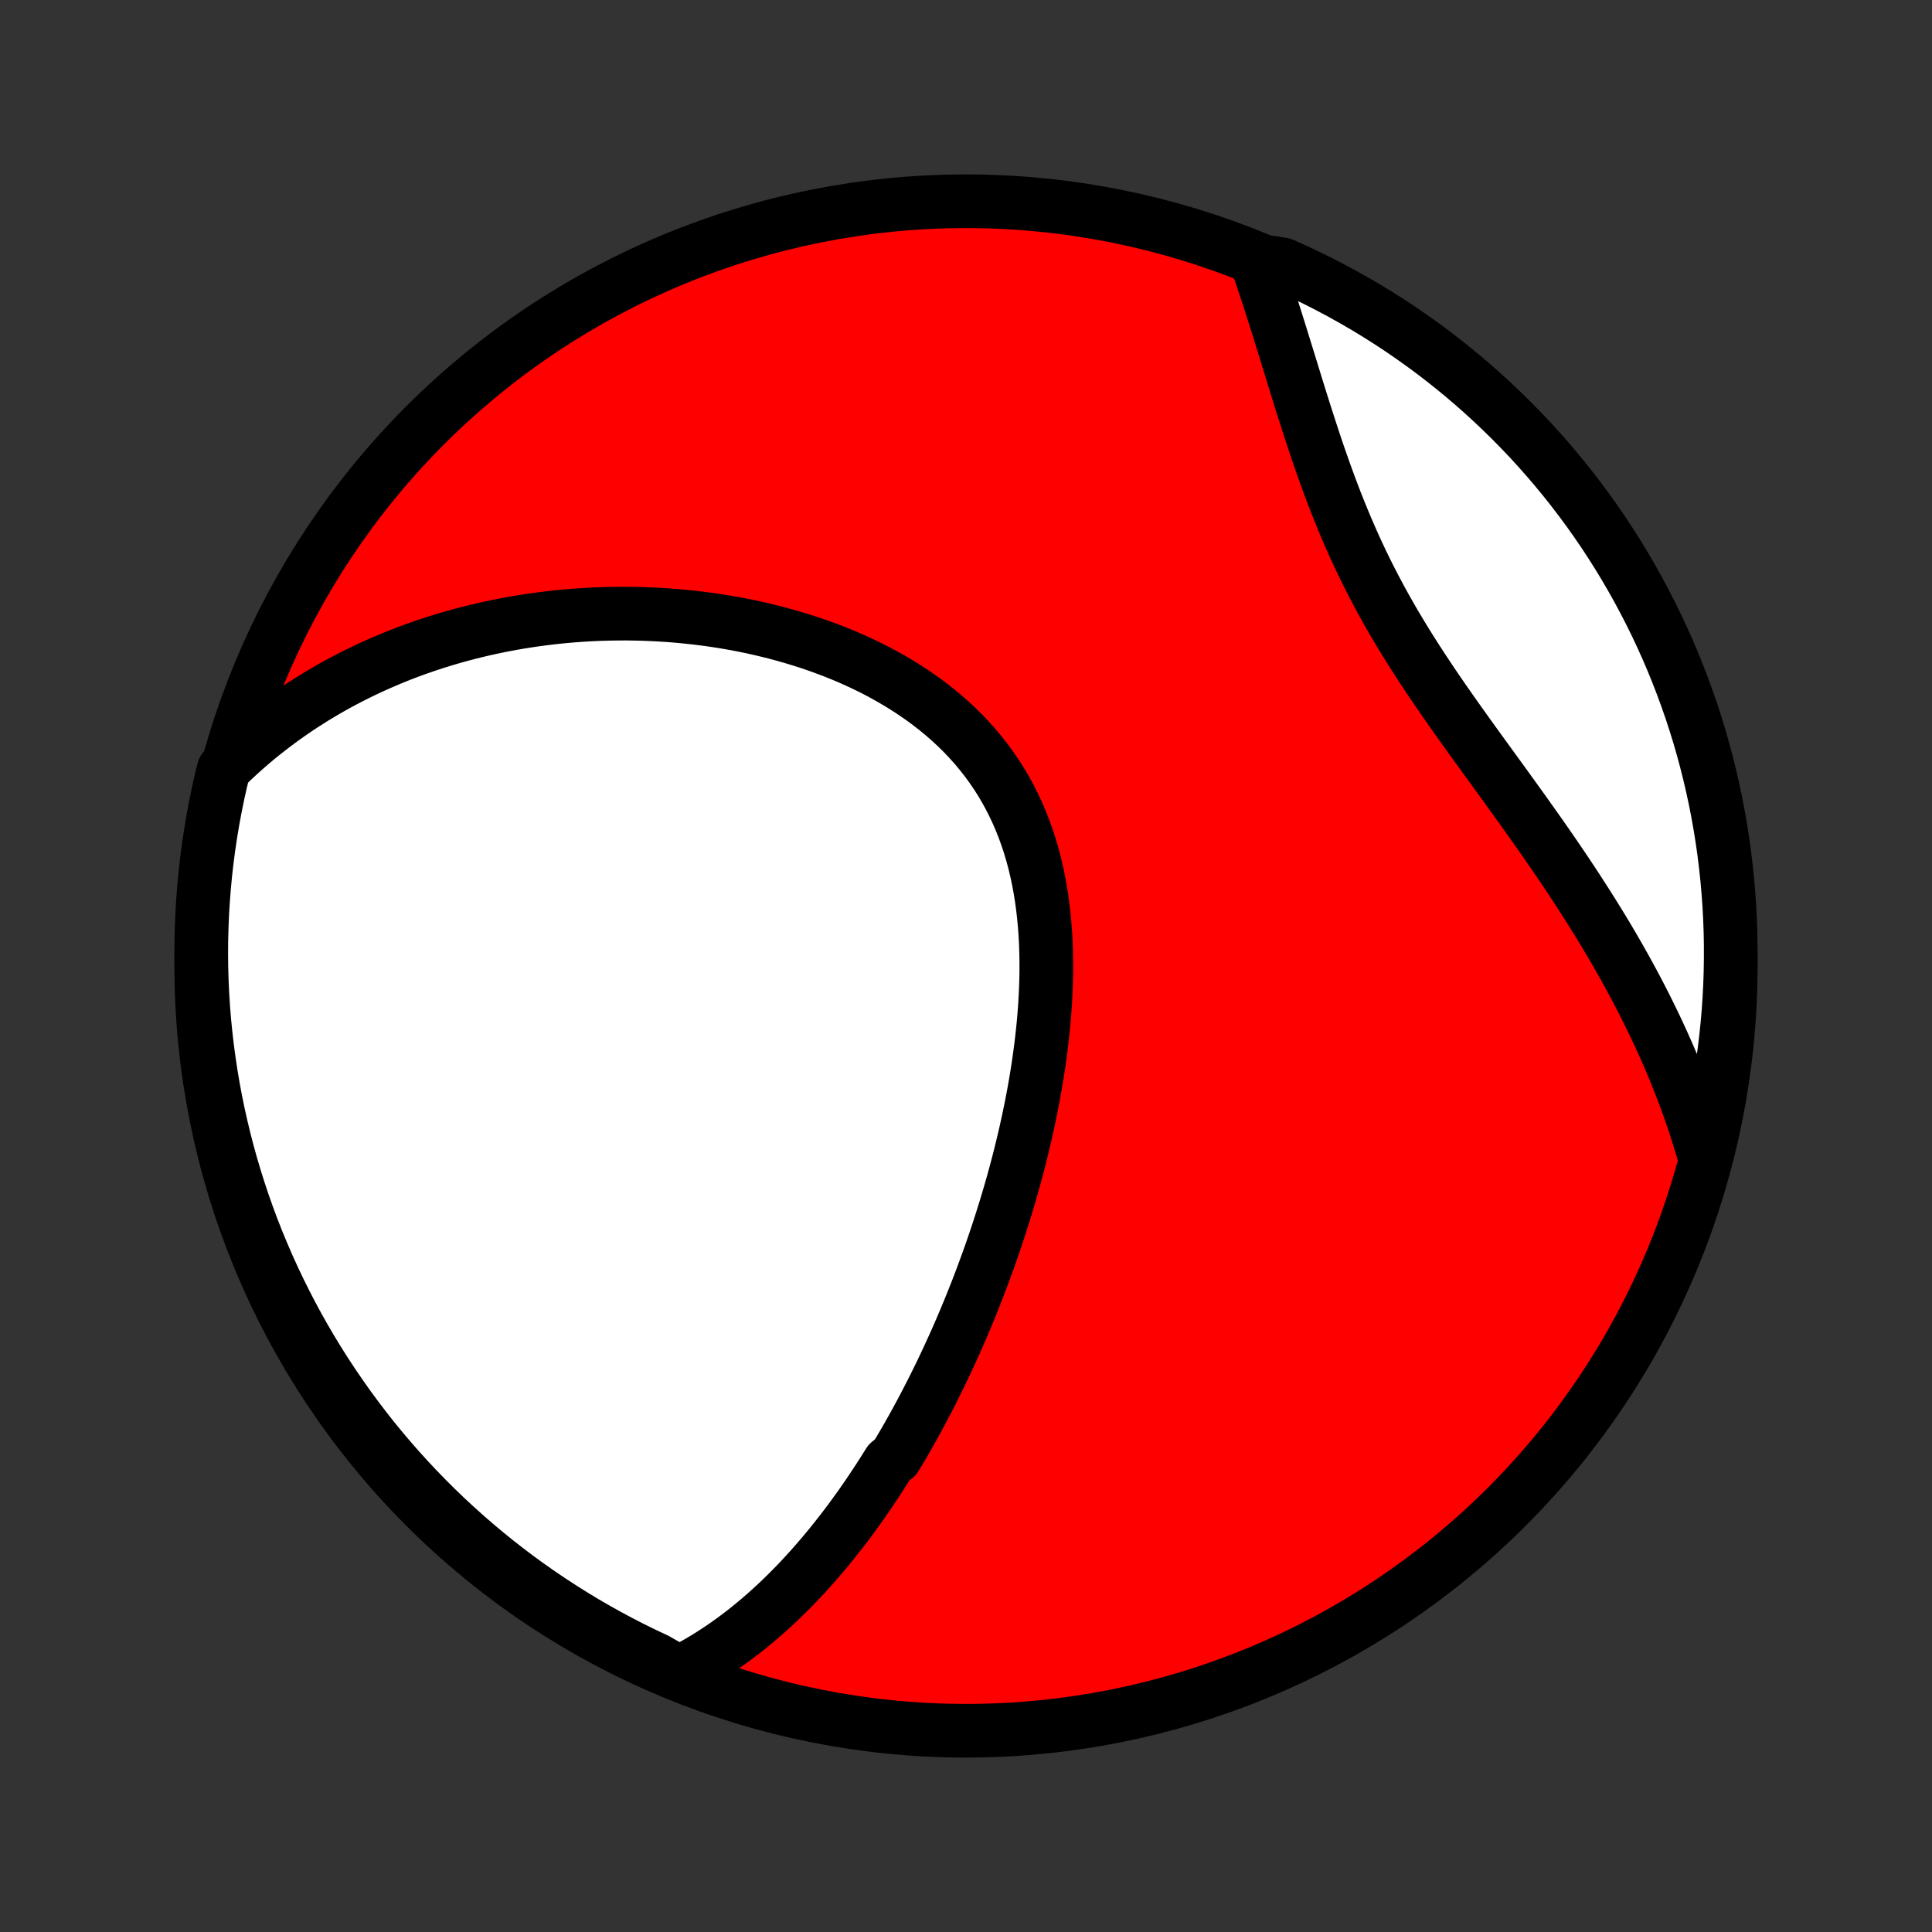<?xml version="1.0" encoding="utf-8" standalone="no"?>
<!DOCTYPE svg PUBLIC "-//W3C//DTD SVG 1.1//EN"
  "http://www.w3.org/Graphics/SVG/1.1/DTD/svg11.dtd">
<!-- Created with matplotlib (http://matplotlib.org/) -->
<svg height="72pt" version="1.1" viewBox="0 0 72 72" width="72pt" xmlns="http://www.w3.org/2000/svg" xmlns:xlink="http://www.w3.org/1999/xlink">
 <rect x="0" y="0" width="72" height="72" fill="#333333" stroke="none"/>
 <defs>
  <style type="text/css">
*{stroke-linecap:butt;stroke-linejoin:round;}
  </style>
 </defs>
 <g id="figure_1">
  <g id="patch_1">
   <path d="
M0 72
L72 72
L72 0
L0 0
z
" style="fill:none;"/>
  </g>
  <g id="axes_1">
   <g id="PatchCollection_1">
    <defs>
     <path d="
M36 -7.5
C43.558 -7.5 50.808 -10.503 56.153 -15.848
C61.497 -21.192 64.5 -28.442 64.5 -36
C64.5 -43.558 61.497 -50.808 56.153 -56.153
C50.808 -61.497 43.558 -64.5 36 -64.5
C28.442 -64.5 21.192 -61.497 15.848 -56.153
C10.503 -50.808 7.5 -43.558 7.5 -36
C7.5 -28.442 10.503 -21.192 15.848 -15.848
C21.192 -10.503 28.442 -7.5 36 -7.5
z
" id="C0_0_a811fe30f3"/>
     <path d="
M25.307 -9.663
L25.544 -9.784
L25.778 -9.91
L26.007 -10.039
L26.232 -10.172
L26.453 -10.308
L26.669 -10.447
L26.883 -10.589
L27.092 -10.733
L27.297 -10.88
L27.499 -11.03
L27.698 -11.182
L27.893 -11.336
L28.086 -11.493
L28.275 -11.651
L28.461 -11.812
L28.644 -11.974
L28.824 -12.138
L29.002 -12.304
L29.177 -12.472
L29.349 -12.641
L29.518 -12.811
L29.686 -12.983
L29.851 -13.157
L30.014 -13.332
L30.174 -13.508
L30.332 -13.686
L30.488 -13.865
L30.643 -14.045
L30.795 -14.227
L30.945 -14.409
L31.093 -14.593
L31.24 -14.779
L31.385 -14.965
L31.528 -15.152
L31.67 -15.341
L31.809 -15.531
L31.948 -15.722
L32.085 -15.914
L32.22 -16.108
L32.354 -16.302
L32.486 -16.498
L32.617 -16.695
L32.747 -16.893
L32.876 -17.093
L33.003 -17.294
L33.129 -17.495
L33.378 -17.699
L33.5 -17.903
L33.622 -18.109
L33.742 -18.316
L33.861 -18.524
L33.98 -18.734
L34.097 -18.945
L34.213 -19.158
L34.329 -19.372
L34.443 -19.588
L34.556 -19.805
L34.669 -20.024
L34.781 -20.244
L34.891 -20.466
L35.001 -20.689
L35.11 -20.914
L35.218 -21.141
L35.325 -21.37
L35.431 -21.6
L35.537 -21.832
L35.642 -22.066
L35.745 -22.302
L35.848 -22.539
L35.95 -22.779
L36.051 -23.021
L36.151 -23.264
L36.251 -23.51
L36.349 -23.758
L36.447 -24.007
L36.543 -24.259
L36.639 -24.514
L36.733 -24.77
L36.827 -25.028
L36.919 -25.289
L37.011 -25.552
L37.101 -25.818
L37.191 -26.086
L37.279 -26.356
L37.365 -26.628
L37.451 -26.903
L37.535 -27.181
L37.618 -27.461
L37.7 -27.743
L37.78 -28.028
L37.858 -28.315
L37.935 -28.605
L38.01 -28.897
L38.083 -29.192
L38.154 -29.489
L38.224 -29.788
L38.291 -30.09
L38.356 -30.394
L38.419 -30.701
L38.48 -31.01
L38.538 -31.321
L38.593 -31.635
L38.645 -31.95
L38.695 -32.268
L38.741 -32.588
L38.784 -32.909
L38.824 -33.233
L38.86 -33.558
L38.892 -33.885
L38.92 -34.213
L38.944 -34.542
L38.963 -34.873
L38.978 -35.205
L38.988 -35.537
L38.993 -35.87
L38.992 -36.204
L38.986 -36.538
L38.974 -36.872
L38.956 -37.205
L38.931 -37.539
L38.9 -37.871
L38.862 -38.203
L38.817 -38.533
L38.764 -38.862
L38.704 -39.189
L38.635 -39.514
L38.559 -39.837
L38.474 -40.156
L38.38 -40.473
L38.278 -40.787
L38.166 -41.096
L38.046 -41.402
L37.916 -41.704
L37.777 -42.001
L37.629 -42.293
L37.471 -42.581
L37.305 -42.862
L37.129 -43.139
L36.944 -43.409
L36.75 -43.674
L36.547 -43.932
L36.336 -44.185
L36.116 -44.43
L35.889 -44.67
L35.653 -44.902
L35.41 -45.128
L35.16 -45.347
L34.904 -45.559
L34.641 -45.764
L34.372 -45.963
L34.097 -46.154
L33.817 -46.339
L33.532 -46.517
L33.243 -46.688
L32.95 -46.853
L32.653 -47.011
L32.353 -47.162
L32.049 -47.307
L31.743 -47.446
L31.435 -47.578
L31.125 -47.704
L30.812 -47.823
L30.499 -47.937
L30.184 -48.045
L29.868 -48.147
L29.552 -48.243
L29.235 -48.334
L28.918 -48.42
L28.601 -48.499
L28.284 -48.574
L27.968 -48.644
L27.651 -48.708
L27.336 -48.767
L27.021 -48.822
L26.707 -48.872
L26.395 -48.917
L26.083 -48.957
L25.773 -48.993
L25.464 -49.025
L25.156 -49.053
L24.85 -49.076
L24.546 -49.095
L24.243 -49.11
L23.941 -49.121
L23.642 -49.128
L23.344 -49.132
L23.048 -49.131
L22.753 -49.127
L22.461 -49.12
L22.17 -49.109
L21.881 -49.094
L21.594 -49.076
L21.309 -49.055
L21.026 -49.03
L20.745 -49.002
L20.465 -48.971
L20.187 -48.936
L19.912 -48.899
L19.638 -48.858
L19.365 -48.815
L19.095 -48.768
L18.826 -48.718
L18.56 -48.666
L18.295 -48.61
L18.031 -48.552
L17.77 -48.49
L17.51 -48.426
L17.252 -48.359
L16.995 -48.289
L16.74 -48.216
L16.487 -48.14
L16.235 -48.062
L15.985 -47.98
L15.736 -47.896
L15.489 -47.809
L15.243 -47.719
L14.999 -47.626
L14.757 -47.53
L14.515 -47.431
L14.276 -47.329
L14.037 -47.224
L13.8 -47.117
L13.564 -47.006
L13.33 -46.892
L13.097 -46.775
L12.865 -46.655
L12.635 -46.532
L12.406 -46.406
L12.178 -46.276
L11.952 -46.143
L11.727 -46.007
L11.503 -45.867
L11.28 -45.724
L11.059 -45.577
L10.839 -45.427
L10.62 -45.273
L10.403 -45.115
L10.187 -44.954
L9.972 -44.788
L9.758 -44.619
L9.546 -44.446
L9.336 -44.268
L9.126 -44.086
L8.919 -43.9
L8.712 -43.709
L8.508 -43.514
L8.334 -43.314
L8.219 -42.845
L8.112 -42.361
L8.014 -41.876
L7.924 -41.388
L7.843 -40.899
L7.77 -40.408
L7.706 -39.916
L7.651 -39.423
L7.604 -38.928
L7.566 -38.433
L7.536 -37.937
L7.516 -37.441
L7.503 -36.944
L7.5 -36.446
L7.505 -35.949
L7.519 -35.452
L7.542 -34.954
L7.573 -34.458
L7.613 -33.961
L7.662 -33.465
L7.719 -32.97
L7.785 -32.476
L7.859 -31.983
L7.942 -31.491
L8.033 -31.001
L8.133 -30.512
L8.242 -30.025
L8.359 -29.539
L8.484 -29.056
L8.618 -28.574
L8.76 -28.095
L8.911 -27.619
L9.069 -27.145
L9.236 -26.673
L9.411 -26.204
L9.594 -25.739
L9.786 -25.276
L9.985 -24.817
L10.192 -24.361
L10.407 -23.909
L10.63 -23.461
L10.86 -23.016
L11.098 -22.575
L11.344 -22.138
L11.597 -21.706
L11.858 -21.278
L12.126 -20.854
L12.401 -20.435
L12.684 -20.021
L12.973 -19.611
L13.27 -19.207
L13.573 -18.808
L13.883 -18.413
L14.2 -18.025
L14.524 -17.642
L14.854 -17.264
L15.191 -16.892
L15.534 -16.526
L15.884 -16.166
L16.239 -15.811
L16.6 -15.463
L16.968 -15.122
L17.341 -14.786
L17.72 -14.457
L18.104 -14.135
L18.494 -13.819
L18.889 -13.51
L19.289 -13.208
L19.695 -12.913
L20.105 -12.625
L20.521 -12.344
L20.941 -12.07
L21.365 -11.804
L21.794 -11.544
L22.228 -11.293
L22.665 -11.049
L23.107 -10.812
L23.552 -10.583
L24.002 -10.362
L24.455 -10.149
z
" id="C0_1_c411245642"/>
     <path d="
M63.514 -28.937
L63.434 -29.215
L63.35 -29.492
L63.264 -29.77
L63.174 -30.048
L63.081 -30.326
L62.984 -30.605
L62.885 -30.883
L62.782 -31.162
L62.676 -31.441
L62.567 -31.72
L62.455 -32
L62.339 -32.281
L62.22 -32.561
L62.098 -32.842
L61.972 -33.124
L61.843 -33.406
L61.711 -33.689
L61.575 -33.972
L61.436 -34.256
L61.294 -34.541
L61.148 -34.826
L60.999 -35.112
L60.847 -35.398
L60.691 -35.685
L60.532 -35.973
L60.369 -36.262
L60.203 -36.551
L60.034 -36.841
L59.862 -37.132
L59.686 -37.423
L59.507 -37.715
L59.324 -38.008
L59.139 -38.302
L58.95 -38.596
L58.759 -38.891
L58.565 -39.187
L58.367 -39.484
L58.167 -39.781
L57.964 -40.079
L57.759 -40.378
L57.551 -40.677
L57.341 -40.977
L57.128 -41.278
L56.914 -41.58
L56.698 -41.882
L56.48 -42.185
L56.261 -42.489
L56.041 -42.794
L55.819 -43.099
L55.597 -43.405
L55.374 -43.712
L55.152 -44.019
L54.929 -44.327
L54.706 -44.636
L54.485 -44.946
L54.264 -45.257
L54.044 -45.568
L53.826 -45.881
L53.61 -46.194
L53.396 -46.508
L53.185 -46.824
L52.976 -47.14
L52.771 -47.457
L52.568 -47.775
L52.37 -48.094
L52.175 -48.414
L51.984 -48.735
L51.797 -49.057
L51.615 -49.38
L51.437 -49.703
L51.264 -50.028
L51.095 -50.353
L50.931 -50.678
L50.771 -51.005
L50.617 -51.331
L50.466 -51.658
L50.321 -51.986
L50.179 -52.313
L50.042 -52.64
L49.909 -52.967
L49.779 -53.293
L49.654 -53.619
L49.532 -53.944
L49.413 -54.269
L49.298 -54.592
L49.185 -54.914
L49.075 -55.235
L48.968 -55.554
L48.864 -55.871
L48.761 -56.187
L48.66 -56.501
L48.561 -56.812
L48.464 -57.122
L48.368 -57.429
L48.274 -57.733
L48.181 -58.036
L48.089 -58.335
L47.997 -58.632
L47.906 -58.926
L47.816 -59.217
L47.727 -59.506
L47.638 -59.791
L47.549 -60.074
L47.46 -60.353
L47.372 -60.629
L47.283 -60.902
L47.195 -61.172
L47.106 -61.439
L47.018 -61.703
L46.928 -61.964
L47.346 -62.221
L47.8 -62.144
L48.251 -61.942
L48.698 -61.732
L49.142 -61.515
L49.581 -61.289
L50.016 -61.056
L50.447 -60.815
L50.874 -60.567
L51.296 -60.311
L51.713 -60.048
L52.126 -59.777
L52.533 -59.499
L52.936 -59.214
L53.334 -58.922
L53.726 -58.623
L54.112 -58.317
L54.494 -58.004
L54.869 -57.685
L55.239 -57.359
L55.603 -57.026
L55.961 -56.687
L56.313 -56.342
L56.659 -55.99
L56.999 -55.633
L57.332 -55.269
L57.658 -54.9
L57.978 -54.525
L58.292 -54.144
L58.598 -53.758
L58.898 -53.366
L59.191 -52.969
L59.476 -52.567
L59.755 -52.159
L60.026 -51.747
L60.29 -51.33
L60.546 -50.909
L60.795 -50.482
L61.037 -50.052
L61.27 -49.617
L61.496 -49.178
L61.715 -48.735
L61.925 -48.288
L62.128 -47.837
L62.323 -47.383
L62.509 -46.925
L62.688 -46.464
L62.858 -46
L63.021 -45.533
L63.175 -45.062
L63.321 -44.59
L63.458 -44.114
L63.587 -43.636
L63.708 -43.156
L63.82 -42.673
L63.924 -42.188
L64.019 -41.702
L64.106 -41.214
L64.184 -40.724
L64.254 -40.233
L64.314 -39.74
L64.367 -39.246
L64.41 -38.752
L64.446 -38.256
L64.472 -37.76
L64.49 -37.264
L64.499 -36.766
L64.499 -36.269
L64.491 -35.772
L64.474 -35.274
L64.448 -34.777
L64.414 -34.281
L64.371 -33.784
L64.319 -33.289
L64.259 -32.794
L64.19 -32.3
L64.112 -31.808
L64.026 -31.316
L63.932 -30.826
L63.829 -30.338
z
" id="C0_2_7e0984ae87"/>
    </defs>
    <g clip-path="url(#p1bffca34e9)">
     <use style="fill:#ff0000;stroke:#000000;stroke-width:2.0;" x="0.0" xlink:href="#C0_0_a811fe30f3" y="72.0"/>
    </g>
    <g clip-path="url(#p1bffca34e9)">
     <use style="fill:#ffffff;stroke:#000000;stroke-width:2.0;" x="0.0" xlink:href="#C0_1_c411245642" y="72.0"/>
    </g>
    <g clip-path="url(#p1bffca34e9)">
     <use style="fill:#ffffff;stroke:#000000;stroke-width:2.0;" x="0.0" xlink:href="#C0_2_7e0984ae87" y="72.0"/>
    </g>
   </g>
  </g>
 </g>
 <defs>
  <clipPath id="p1bffca34e9">
   <rect height="72.0" width="72.0" x="0.0" y="0.0"/>
  </clipPath>
 </defs>
</svg>
